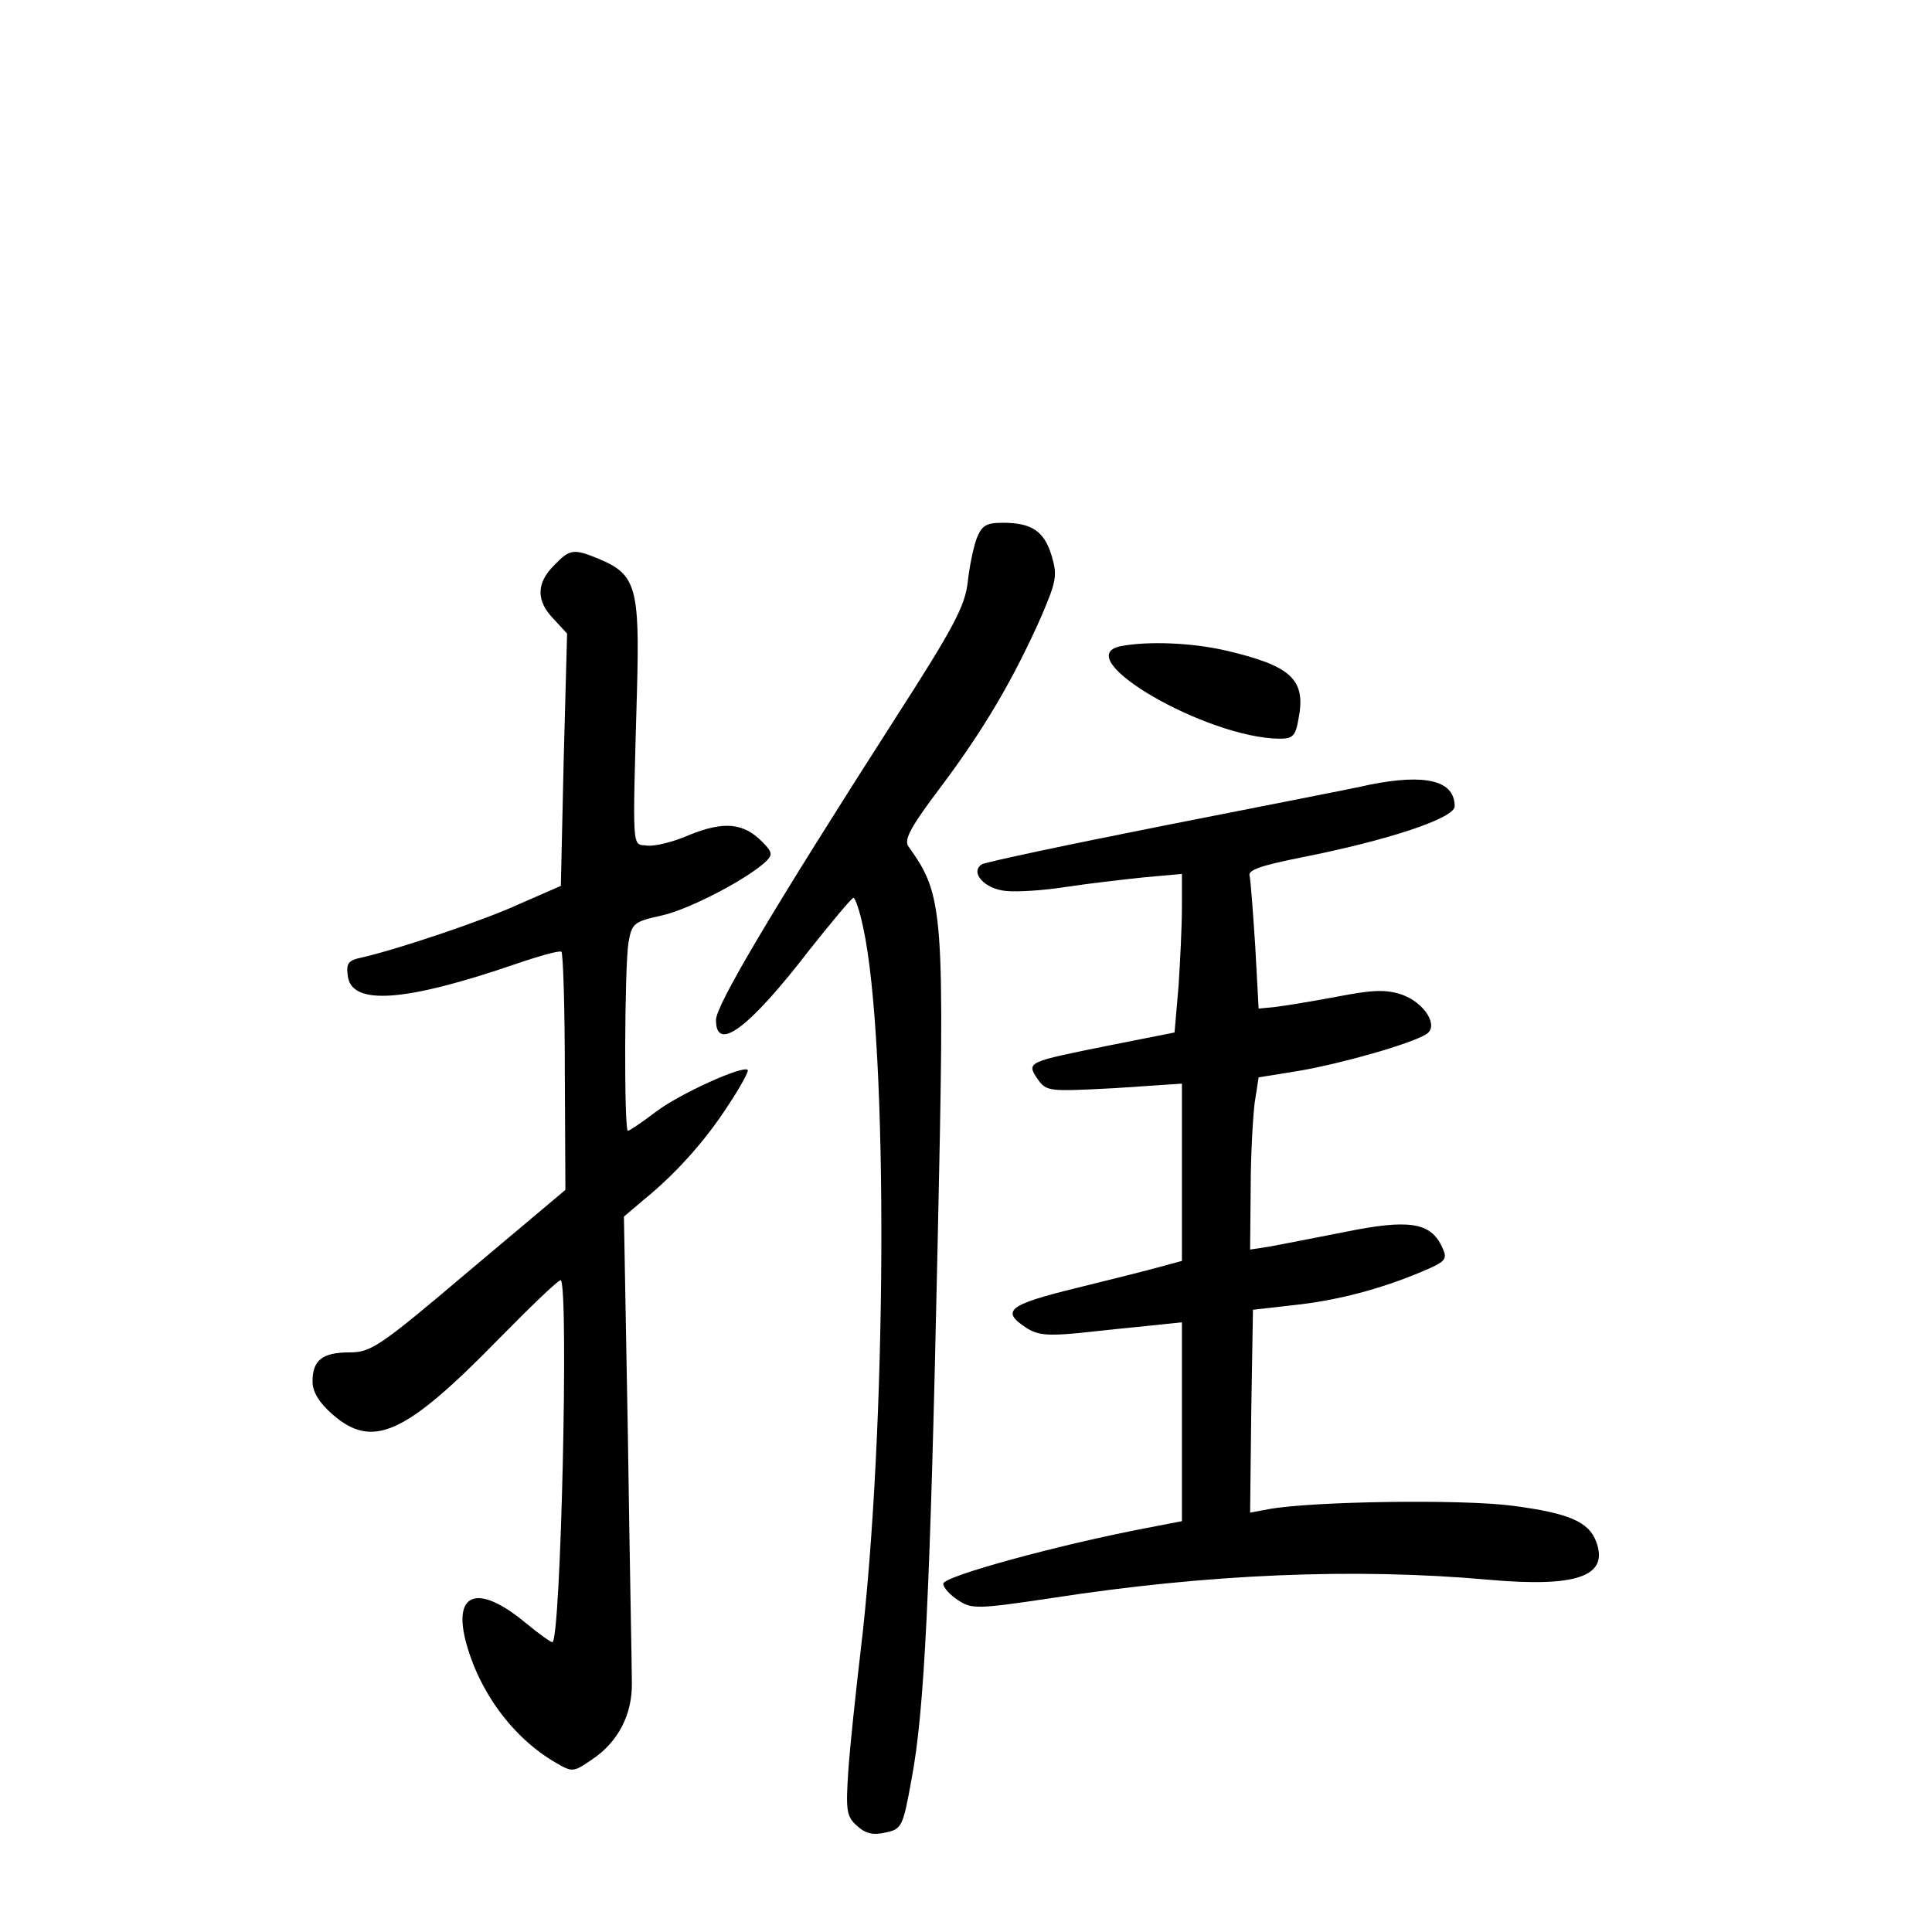 <?xml version="1.0" standalone="no"?>
<!DOCTYPE svg PUBLIC "-//W3C//DTD SVG 20010904//EN"
 "http://www.w3.org/TR/2001/REC-SVG-20010904/DTD/svg10.dtd">
<svg version="1.0" xmlns="http://www.w3.org/2000/svg"
 width="340pt" height="340pt" viewBox="0 0 340 340"
 preserveAspectRatio="xMidYMid meet">
<g transform="translate(0,340) scale(0.1,-0.1)"
fill="#000000" stroke="none">
<path d="M1719 2453 c-6 -16 -13 -50 -16 -78 -5 -42 -25 -80 -128 -240 -216
-337 -315 -504 -315 -530 0 -58 58 -15 165 124 39 49 73 90 77 91 3 0 11 -23
17 -52 45 -205 42 -891 -5 -1278 -8 -69 -18 -161 -21 -205 -5 -72 -3 -82 15
-98 15 -14 29 -17 50 -12 29 6 31 10 46 93 23 120 33 331 46 939 13 593 11
616 -51 703 -9 12 3 34 58 107 75 100 127 189 175 297 27 63 29 73 19 107 -13
44 -35 59 -86 59 -30 0 -37 -5 -46 -27z"/>
<path d="M975 2405 c-31 -31 -32 -62 -1 -94 l24 -26 -6 -222 -5 -222 -71 -31
c-67 -31 -218 -81 -279 -95 -24 -5 -28 -10 -25 -32 6 -53 99 -47 297 21 41 14
77 24 79 21 3 -3 6 -98 6 -212 l1 -207 -170 -143 c-157 -133 -172 -143 -210
-143 -48 0 -65 -14 -65 -51 0 -18 11 -37 35 -58 71 -62 128 -36 294 134 57 58
105 104 108 102 14 -15 0 -637 -15 -637 -3 0 -24 15 -47 34 -82 68 -127 55
-106 -30 23 -90 83 -172 159 -216 29 -17 31 -17 63 5 47 31 72 80 71 136 0 25
-4 220 -7 433 l-7 387 33 28 c57 46 110 105 150 167 22 33 37 61 35 63 -8 9
-120 -42 -161 -73 -25 -19 -47 -34 -50 -34 -7 0 -6 288 1 331 6 34 9 37 59 48
49 11 152 65 184 96 11 11 10 16 -8 34 -33 33 -67 36 -127 12 -29 -13 -63 -21
-76 -19 -26 3 -25 -15 -17 273 5 181 -2 204 -66 231 -46 19 -52 18 -80 -11z"/>
<path d="M1973 2263 c-96 -19 150 -162 279 -163 23 0 28 5 33 34 14 70 -12 94
-127 121 -60 14 -137 17 -185 8z"/>
<path d="M2410 2019 c-25 -6 -185 -37 -357 -71 -172 -34 -318 -65 -325 -69
-22 -14 5 -44 43 -47 19 -2 66 1 104 7 39 6 100 13 138 17 l67 6 0 -58 c0 -33
-3 -95 -6 -140 l-7 -81 -116 -23 c-144 -29 -145 -29 -125 -59 16 -22 19 -22
135 -16 l119 8 0 -156 0 -156 -37 -10 c-21 -6 -89 -23 -150 -38 -118 -29 -132
-40 -88 -69 21 -14 39 -15 93 -10 37 4 93 10 125 13 l57 6 0 -175 0 -175 -62
-12 c-153 -29 -358 -85 -358 -98 0 -7 12 -20 26 -29 24 -16 33 -16 167 4 272
42 530 53 766 32 156 -14 213 6 190 67 -13 35 -48 50 -146 63 -90 12 -356 8
-431 -6 l-32 -6 2 178 3 179 70 8 c78 8 156 29 227 59 43 18 46 22 36 43 -20
44 -58 50 -171 27 -56 -11 -117 -23 -134 -26 l-33 -5 1 107 c0 59 4 127 7 151
l7 45 74 12 c74 13 194 47 221 64 23 14 -3 56 -44 70 -28 9 -51 8 -113 -4 -43
-8 -91 -16 -108 -18 l-30 -3 -6 110 c-4 61 -8 116 -10 124 -3 10 21 18 91 32
152 30 270 69 270 90 0 45 -50 58 -150 38z"/>
</g>
</svg>

